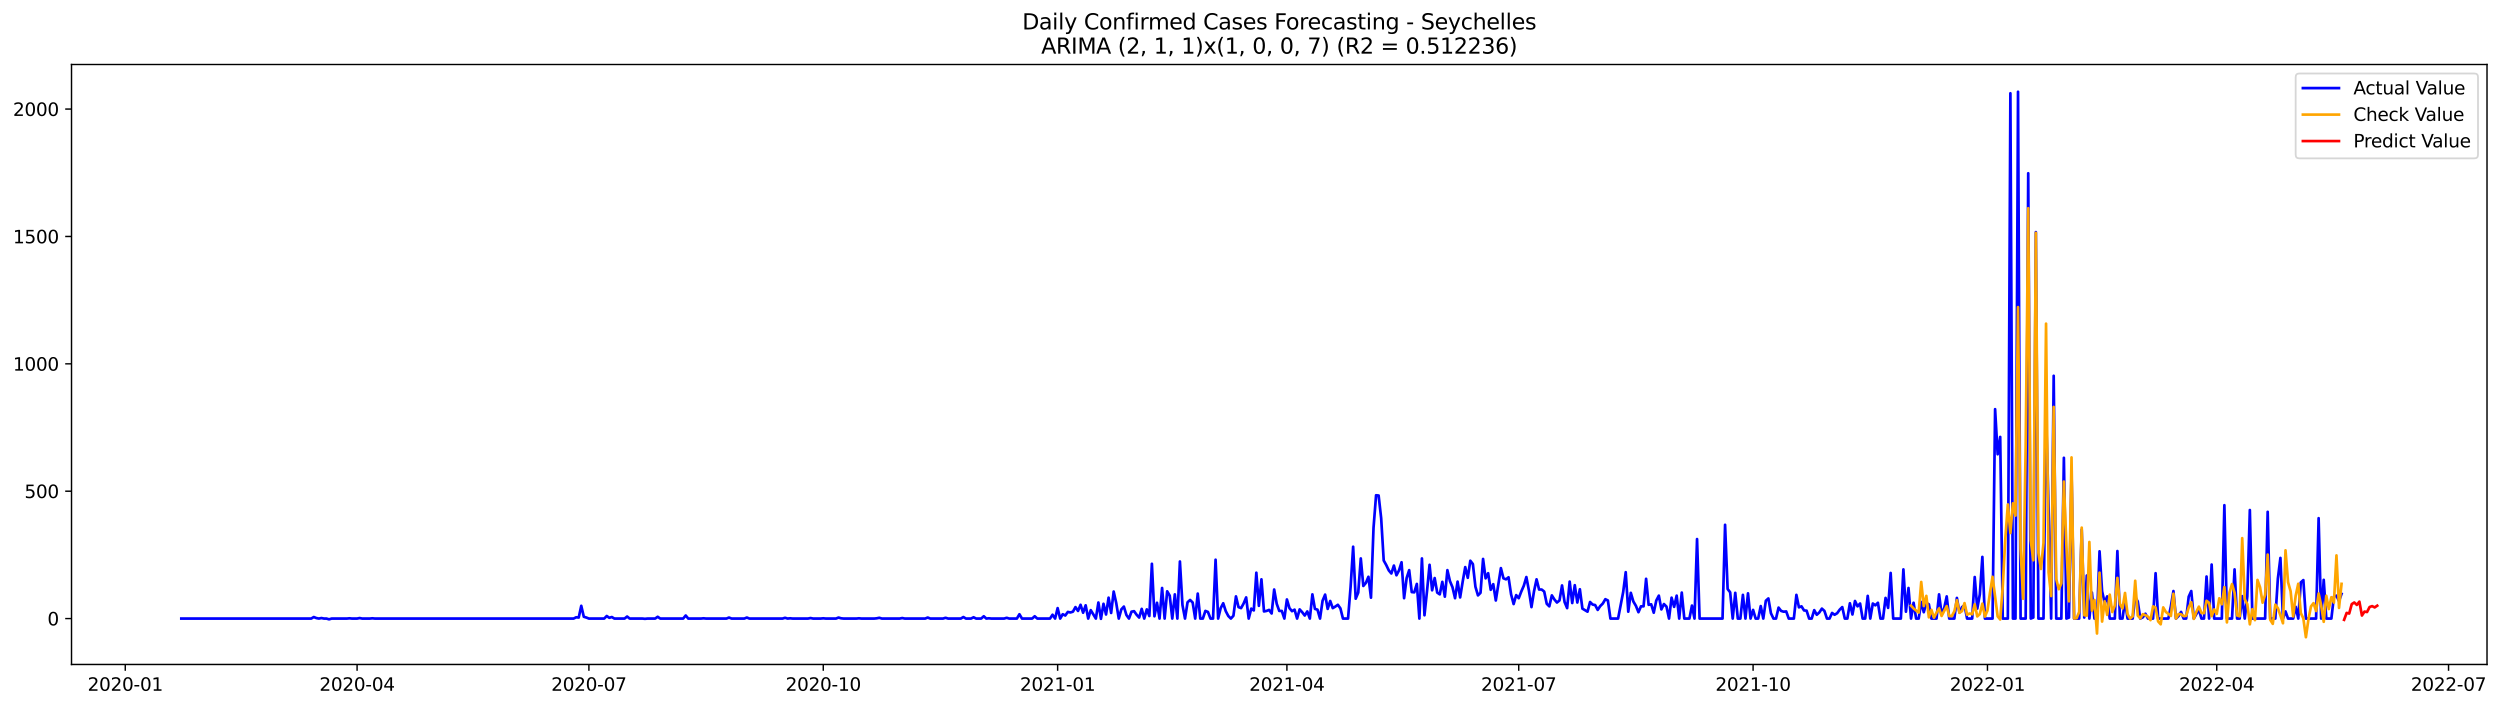 <?xml version="1.0" encoding="utf-8" standalone="no"?>
<!DOCTYPE svg PUBLIC "-//W3C//DTD SVG 1.1//EN"
  "http://www.w3.org/Graphics/SVG/1.1/DTD/svg11.dtd">
<svg xmlns:xlink="http://www.w3.org/1999/xlink" width="1386.05pt" height="392.274pt" viewBox="0 0 1386.05 392.274" xmlns="http://www.w3.org/2000/svg" version="1.1">
 <defs>
  <style type="text/css">*{stroke-linejoin: round; stroke-linecap: butt}</style>
 </defs>
 <g id="figure_1">
  <g id="patch_1">
   <path d="M 0 392.274 
L 1386.05 392.274 
L 1386.05 0 
L 0 0 
z
" style="fill: #ffffff"/>
  </g>
  <g id="axes_1">
   <g id="patch_2">
    <path d="M 39.65 368.396 
L 1378.85 368.396 
L 1378.85 35.755 
L 39.65 35.755 
z
" style="fill: #ffffff"/>
   </g>
   <g id="matplotlib.axis_1">
    <g id="xtick_1">
     <g id="line2d_1">
      <defs>
       <path id="m24ed908943" d="M 0 0 
L 0 3.5 
" style="stroke: #000000; stroke-width: 0.8"/>
      </defs>
      <g>
       <use xlink:href="#m24ed908943" x="69.451" y="368.396" style="stroke: #000000; stroke-width: 0.8"/>
      </g>
     </g>
     <g id="text_1">
      <!-- 2020-01 -->
      <g transform="translate(48.559 382.994)scale(0.1 -0.1)">
       <defs>
        <path id="DejaVuSans-32" d="M 1228 531 
L 3431 531 
L 3431 0 
L 469 0 
L 469 531 
Q 828 903 1448 1529 
Q 2069 2156 2228 2338 
Q 2531 2678 2651 2914 
Q 2772 3150 2772 3378 
Q 2772 3750 2511 3984 
Q 2250 4219 1831 4219 
Q 1534 4219 1204 4116 
Q 875 4013 500 3803 
L 500 4441 
Q 881 4594 1212 4672 
Q 1544 4750 1819 4750 
Q 2544 4750 2975 4387 
Q 3406 4025 3406 3419 
Q 3406 3131 3298 2873 
Q 3191 2616 2906 2266 
Q 2828 2175 2409 1742 
Q 1991 1309 1228 531 
z
" transform="scale(0.016)"/>
        <path id="DejaVuSans-30" d="M 2034 4250 
Q 1547 4250 1301 3770 
Q 1056 3291 1056 2328 
Q 1056 1369 1301 889 
Q 1547 409 2034 409 
Q 2525 409 2770 889 
Q 3016 1369 3016 2328 
Q 3016 3291 2770 3770 
Q 2525 4250 2034 4250 
z
M 2034 4750 
Q 2819 4750 3233 4129 
Q 3647 3509 3647 2328 
Q 3647 1150 3233 529 
Q 2819 -91 2034 -91 
Q 1250 -91 836 529 
Q 422 1150 422 2328 
Q 422 3509 836 4129 
Q 1250 4750 2034 4750 
z
" transform="scale(0.016)"/>
        <path id="DejaVuSans-2d" d="M 313 2009 
L 1997 2009 
L 1997 1497 
L 313 1497 
L 313 2009 
z
" transform="scale(0.016)"/>
        <path id="DejaVuSans-31" d="M 794 531 
L 1825 531 
L 1825 4091 
L 703 3866 
L 703 4441 
L 1819 4666 
L 2450 4666 
L 2450 531 
L 3481 531 
L 3481 0 
L 794 0 
L 794 531 
z
" transform="scale(0.016)"/>
       </defs>
       <use xlink:href="#DejaVuSans-32"/>
       <use xlink:href="#DejaVuSans-30" x="63.623"/>
       <use xlink:href="#DejaVuSans-32" x="127.246"/>
       <use xlink:href="#DejaVuSans-30" x="190.869"/>
       <use xlink:href="#DejaVuSans-2d" x="254.492"/>
       <use xlink:href="#DejaVuSans-30" x="290.576"/>
       <use xlink:href="#DejaVuSans-31" x="354.199"/>
      </g>
     </g>
    </g>
    <g id="xtick_2">
     <g id="line2d_2">
      <g>
       <use xlink:href="#m24ed908943" x="197.976" y="368.396" style="stroke: #000000; stroke-width: 0.8"/>
      </g>
     </g>
     <g id="text_2">
      <!-- 2020-04 -->
      <g transform="translate(177.084 382.994)scale(0.1 -0.1)">
       <defs>
        <path id="DejaVuSans-34" d="M 2419 4116 
L 825 1625 
L 2419 1625 
L 2419 4116 
z
M 2253 4666 
L 3047 4666 
L 3047 1625 
L 3713 1625 
L 3713 1100 
L 3047 1100 
L 3047 0 
L 2419 0 
L 2419 1100 
L 313 1100 
L 313 1709 
L 2253 4666 
z
" transform="scale(0.016)"/>
       </defs>
       <use xlink:href="#DejaVuSans-32"/>
       <use xlink:href="#DejaVuSans-30" x="63.623"/>
       <use xlink:href="#DejaVuSans-32" x="127.246"/>
       <use xlink:href="#DejaVuSans-30" x="190.869"/>
       <use xlink:href="#DejaVuSans-2d" x="254.492"/>
       <use xlink:href="#DejaVuSans-30" x="290.576"/>
       <use xlink:href="#DejaVuSans-34" x="354.199"/>
      </g>
     </g>
    </g>
    <g id="xtick_3">
     <g id="line2d_3">
      <g>
       <use xlink:href="#m24ed908943" x="326.5" y="368.396" style="stroke: #000000; stroke-width: 0.8"/>
      </g>
     </g>
     <g id="text_3">
      <!-- 2020-07 -->
      <g transform="translate(305.609 382.994)scale(0.1 -0.1)">
       <defs>
        <path id="DejaVuSans-37" d="M 525 4666 
L 3525 4666 
L 3525 4397 
L 1831 0 
L 1172 0 
L 2766 4134 
L 525 4134 
L 525 4666 
z
" transform="scale(0.016)"/>
       </defs>
       <use xlink:href="#DejaVuSans-32"/>
       <use xlink:href="#DejaVuSans-30" x="63.623"/>
       <use xlink:href="#DejaVuSans-32" x="127.246"/>
       <use xlink:href="#DejaVuSans-30" x="190.869"/>
       <use xlink:href="#DejaVuSans-2d" x="254.492"/>
       <use xlink:href="#DejaVuSans-30" x="290.576"/>
       <use xlink:href="#DejaVuSans-37" x="354.199"/>
      </g>
     </g>
    </g>
    <g id="xtick_4">
     <g id="line2d_4">
      <g>
       <use xlink:href="#m24ed908943" x="456.438" y="368.396" style="stroke: #000000; stroke-width: 0.8"/>
      </g>
     </g>
     <g id="text_4">
      <!-- 2020-10 -->
      <g transform="translate(435.546 382.994)scale(0.1 -0.1)">
       <use xlink:href="#DejaVuSans-32"/>
       <use xlink:href="#DejaVuSans-30" x="63.623"/>
       <use xlink:href="#DejaVuSans-32" x="127.246"/>
       <use xlink:href="#DejaVuSans-30" x="190.869"/>
       <use xlink:href="#DejaVuSans-2d" x="254.492"/>
       <use xlink:href="#DejaVuSans-31" x="290.576"/>
       <use xlink:href="#DejaVuSans-30" x="354.199"/>
      </g>
     </g>
    </g>
    <g id="xtick_5">
     <g id="line2d_5">
      <g>
       <use xlink:href="#m24ed908943" x="586.375" y="368.396" style="stroke: #000000; stroke-width: 0.8"/>
      </g>
     </g>
     <g id="text_5">
      <!-- 2021-01 -->
      <g transform="translate(565.483 382.994)scale(0.1 -0.1)">
       <use xlink:href="#DejaVuSans-32"/>
       <use xlink:href="#DejaVuSans-30" x="63.623"/>
       <use xlink:href="#DejaVuSans-32" x="127.246"/>
       <use xlink:href="#DejaVuSans-31" x="190.869"/>
       <use xlink:href="#DejaVuSans-2d" x="254.492"/>
       <use xlink:href="#DejaVuSans-30" x="290.576"/>
       <use xlink:href="#DejaVuSans-31" x="354.199"/>
      </g>
     </g>
    </g>
    <g id="xtick_6">
     <g id="line2d_6">
      <g>
       <use xlink:href="#m24ed908943" x="713.487" y="368.396" style="stroke: #000000; stroke-width: 0.8"/>
      </g>
     </g>
     <g id="text_6">
      <!-- 2021-04 -->
      <g transform="translate(692.596 382.994)scale(0.1 -0.1)">
       <use xlink:href="#DejaVuSans-32"/>
       <use xlink:href="#DejaVuSans-30" x="63.623"/>
       <use xlink:href="#DejaVuSans-32" x="127.246"/>
       <use xlink:href="#DejaVuSans-31" x="190.869"/>
       <use xlink:href="#DejaVuSans-2d" x="254.492"/>
       <use xlink:href="#DejaVuSans-30" x="290.576"/>
       <use xlink:href="#DejaVuSans-34" x="354.199"/>
      </g>
     </g>
    </g>
    <g id="xtick_7">
     <g id="line2d_7">
      <g>
       <use xlink:href="#m24ed908943" x="842.012" y="368.396" style="stroke: #000000; stroke-width: 0.8"/>
      </g>
     </g>
     <g id="text_7">
      <!-- 2021-07 -->
      <g transform="translate(821.12 382.994)scale(0.1 -0.1)">
       <use xlink:href="#DejaVuSans-32"/>
       <use xlink:href="#DejaVuSans-30" x="63.623"/>
       <use xlink:href="#DejaVuSans-32" x="127.246"/>
       <use xlink:href="#DejaVuSans-31" x="190.869"/>
       <use xlink:href="#DejaVuSans-2d" x="254.492"/>
       <use xlink:href="#DejaVuSans-30" x="290.576"/>
       <use xlink:href="#DejaVuSans-37" x="354.199"/>
      </g>
     </g>
    </g>
    <g id="xtick_8">
     <g id="line2d_8">
      <g>
       <use xlink:href="#m24ed908943" x="971.949" y="368.396" style="stroke: #000000; stroke-width: 0.8"/>
      </g>
     </g>
     <g id="text_8">
      <!-- 2021-10 -->
      <g transform="translate(951.058 382.994)scale(0.1 -0.1)">
       <use xlink:href="#DejaVuSans-32"/>
       <use xlink:href="#DejaVuSans-30" x="63.623"/>
       <use xlink:href="#DejaVuSans-32" x="127.246"/>
       <use xlink:href="#DejaVuSans-31" x="190.869"/>
       <use xlink:href="#DejaVuSans-2d" x="254.492"/>
       <use xlink:href="#DejaVuSans-31" x="290.576"/>
       <use xlink:href="#DejaVuSans-30" x="354.199"/>
      </g>
     </g>
    </g>
    <g id="xtick_9">
     <g id="line2d_9">
      <g>
       <use xlink:href="#m24ed908943" x="1101.886" y="368.396" style="stroke: #000000; stroke-width: 0.8"/>
      </g>
     </g>
     <g id="text_9">
      <!-- 2022-01 -->
      <g transform="translate(1080.995 382.994)scale(0.1 -0.1)">
       <use xlink:href="#DejaVuSans-32"/>
       <use xlink:href="#DejaVuSans-30" x="63.623"/>
       <use xlink:href="#DejaVuSans-32" x="127.246"/>
       <use xlink:href="#DejaVuSans-32" x="190.869"/>
       <use xlink:href="#DejaVuSans-2d" x="254.492"/>
       <use xlink:href="#DejaVuSans-30" x="290.576"/>
       <use xlink:href="#DejaVuSans-31" x="354.199"/>
      </g>
     </g>
    </g>
    <g id="xtick_10">
     <g id="line2d_10">
      <g>
       <use xlink:href="#m24ed908943" x="1228.999" y="368.396" style="stroke: #000000; stroke-width: 0.8"/>
      </g>
     </g>
     <g id="text_10">
      <!-- 2022-04 -->
      <g transform="translate(1208.107 382.994)scale(0.1 -0.1)">
       <use xlink:href="#DejaVuSans-32"/>
       <use xlink:href="#DejaVuSans-30" x="63.623"/>
       <use xlink:href="#DejaVuSans-32" x="127.246"/>
       <use xlink:href="#DejaVuSans-32" x="190.869"/>
       <use xlink:href="#DejaVuSans-2d" x="254.492"/>
       <use xlink:href="#DejaVuSans-30" x="290.576"/>
       <use xlink:href="#DejaVuSans-34" x="354.199"/>
      </g>
     </g>
    </g>
    <g id="xtick_11">
     <g id="line2d_11">
      <g>
       <use xlink:href="#m24ed908943" x="1357.523" y="368.396" style="stroke: #000000; stroke-width: 0.8"/>
      </g>
     </g>
     <g id="text_11">
      <!-- 2022-07 -->
      <g transform="translate(1336.632 382.994)scale(0.1 -0.1)">
       <use xlink:href="#DejaVuSans-32"/>
       <use xlink:href="#DejaVuSans-30" x="63.623"/>
       <use xlink:href="#DejaVuSans-32" x="127.246"/>
       <use xlink:href="#DejaVuSans-32" x="190.869"/>
       <use xlink:href="#DejaVuSans-2d" x="254.492"/>
       <use xlink:href="#DejaVuSans-30" x="290.576"/>
       <use xlink:href="#DejaVuSans-37" x="354.199"/>
      </g>
     </g>
    </g>
   </g>
   <g id="matplotlib.axis_2">
    <g id="ytick_1">
     <g id="line2d_12">
      <defs>
       <path id="m2e7342a865" d="M 0 0 
L -3.5 0 
" style="stroke: #000000; stroke-width: 0.8"/>
      </defs>
      <g>
       <use xlink:href="#m2e7342a865" x="39.65" y="342.945" style="stroke: #000000; stroke-width: 0.8"/>
      </g>
     </g>
     <g id="text_12">
      <!-- 0 -->
      <g transform="translate(26.288 346.744)scale(0.1 -0.1)">
       <use xlink:href="#DejaVuSans-30"/>
      </g>
     </g>
    </g>
    <g id="ytick_2">
     <g id="line2d_13">
      <g>
       <use xlink:href="#m2e7342a865" x="39.65" y="272.329" style="stroke: #000000; stroke-width: 0.8"/>
      </g>
     </g>
     <g id="text_13">
      <!-- 500 -->
      <g transform="translate(13.562 276.128)scale(0.1 -0.1)">
       <defs>
        <path id="DejaVuSans-35" d="M 691 4666 
L 3169 4666 
L 3169 4134 
L 1269 4134 
L 1269 2991 
Q 1406 3038 1543 3061 
Q 1681 3084 1819 3084 
Q 2600 3084 3056 2656 
Q 3513 2228 3513 1497 
Q 3513 744 3044 326 
Q 2575 -91 1722 -91 
Q 1428 -91 1123 -41 
Q 819 9 494 109 
L 494 744 
Q 775 591 1075 516 
Q 1375 441 1709 441 
Q 2250 441 2565 725 
Q 2881 1009 2881 1497 
Q 2881 1984 2565 2268 
Q 2250 2553 1709 2553 
Q 1456 2553 1204 2497 
Q 953 2441 691 2322 
L 691 4666 
z
" transform="scale(0.016)"/>
       </defs>
       <use xlink:href="#DejaVuSans-35"/>
       <use xlink:href="#DejaVuSans-30" x="63.623"/>
       <use xlink:href="#DejaVuSans-30" x="127.246"/>
      </g>
     </g>
    </g>
    <g id="ytick_3">
     <g id="line2d_14">
      <g>
       <use xlink:href="#m2e7342a865" x="39.65" y="201.712" style="stroke: #000000; stroke-width: 0.8"/>
      </g>
     </g>
     <g id="text_14">
      <!-- 1000 -->
      <g transform="translate(7.2 205.511)scale(0.1 -0.1)">
       <use xlink:href="#DejaVuSans-31"/>
       <use xlink:href="#DejaVuSans-30" x="63.623"/>
       <use xlink:href="#DejaVuSans-30" x="127.246"/>
       <use xlink:href="#DejaVuSans-30" x="190.869"/>
      </g>
     </g>
    </g>
    <g id="ytick_4">
     <g id="line2d_15">
      <g>
       <use xlink:href="#m2e7342a865" x="39.65" y="131.096" style="stroke: #000000; stroke-width: 0.8"/>
      </g>
     </g>
     <g id="text_15">
      <!-- 1500 -->
      <g transform="translate(7.2 134.895)scale(0.1 -0.1)">
       <use xlink:href="#DejaVuSans-31"/>
       <use xlink:href="#DejaVuSans-35" x="63.623"/>
       <use xlink:href="#DejaVuSans-30" x="127.246"/>
       <use xlink:href="#DejaVuSans-30" x="190.869"/>
      </g>
     </g>
    </g>
    <g id="ytick_5">
     <g id="line2d_16">
      <g>
       <use xlink:href="#m2e7342a865" x="39.65" y="60.479" style="stroke: #000000; stroke-width: 0.8"/>
      </g>
     </g>
     <g id="text_16">
      <!-- 2000 -->
      <g transform="translate(7.2 64.279)scale(0.1 -0.1)">
       <use xlink:href="#DejaVuSans-32"/>
       <use xlink:href="#DejaVuSans-30" x="63.623"/>
       <use xlink:href="#DejaVuSans-30" x="127.246"/>
       <use xlink:href="#DejaVuSans-30" x="190.869"/>
      </g>
     </g>
    </g>
   </g>
   <g id="line2d_17">
    <path d="M 100.523 342.945 
L 172.553 342.945 
L 173.965 342.098 
L 175.378 342.663 
L 176.79 342.945 
L 178.203 342.663 
L 179.615 342.945 
L 181.027 342.945 
L 182.44 343.369 
L 183.852 342.945 
L 192.326 342.945 
L 193.739 342.804 
L 195.151 342.945 
L 197.976 342.945 
L 199.388 342.663 
L 200.8 342.945 
L 205.037 342.945 
L 206.45 342.804 
L 207.862 342.945 
L 318.026 342.945 
L 319.439 342.239 
L 320.851 342.38 
L 322.263 335.884 
L 323.676 341.957 
L 325.088 342.38 
L 326.5 342.945 
L 334.975 342.945 
L 336.387 341.533 
L 337.799 342.521 
L 339.212 342.098 
L 340.624 342.945 
L 346.273 342.945 
L 347.686 341.815 
L 349.098 342.945 
L 356.16 342.945 
L 357.572 343.086 
L 358.985 342.945 
L 363.222 342.945 
L 364.634 341.957 
L 366.046 342.945 
L 378.758 342.945 
L 380.17 341.25 
L 381.582 342.945 
L 388.644 342.945 
L 390.057 342.804 
L 391.469 342.945 
L 402.768 342.945 
L 404.18 342.38 
L 405.593 342.945 
L 412.654 342.945 
L 414.067 342.38 
L 415.479 342.945 
L 433.84 342.945 
L 435.252 342.521 
L 436.664 342.945 
L 438.077 342.804 
L 439.489 342.945 
L 447.963 342.945 
L 449.376 342.663 
L 450.788 342.945 
L 455.025 342.945 
L 456.438 342.804 
L 457.85 342.945 
L 463.499 342.945 
L 464.912 342.38 
L 466.324 342.804 
L 467.736 342.945 
L 474.798 342.945 
L 476.211 342.804 
L 477.623 342.945 
L 484.685 342.945 
L 486.097 342.804 
L 487.509 342.521 
L 488.922 342.945 
L 498.808 342.945 
L 500.221 342.663 
L 501.633 342.945 
L 512.932 342.945 
L 514.344 342.38 
L 515.757 342.945 
L 522.818 342.945 
L 524.231 342.521 
L 525.643 342.945 
L 532.705 342.945 
L 534.117 342.098 
L 535.53 342.945 
L 538.354 342.945 
L 539.767 342.239 
L 541.179 342.945 
L 544.004 342.945 
L 545.416 341.674 
L 546.829 342.945 
L 548.241 342.804 
L 549.653 342.945 
L 556.715 342.945 
L 558.127 342.521 
L 559.54 342.945 
L 563.777 342.945 
L 565.189 340.544 
L 566.602 342.945 
L 572.251 342.945 
L 573.663 341.674 
L 575.076 342.945 
L 582.138 342.945 
L 583.55 340.827 
L 584.962 342.945 
L 586.375 337.155 
L 587.787 342.945 
L 589.199 340.544 
L 590.612 341.25 
L 592.024 339.273 
L 593.436 339.556 
L 594.849 339.132 
L 596.261 336.59 
L 597.674 338.708 
L 599.086 335.319 
L 600.498 339.697 
L 601.911 335.601 
L 603.323 342.945 
L 604.735 338.284 
L 607.56 342.945 
L 608.972 334.047 
L 610.385 343.086 
L 611.797 334.754 
L 613.21 340.685 
L 614.622 331.364 
L 616.034 339.838 
L 617.447 327.974 
L 618.859 334.33 
L 620.271 342.945 
L 621.684 337.861 
L 623.096 336.307 
L 624.508 340.968 
L 625.921 342.945 
L 627.333 339.132 
L 628.745 338.849 
L 630.158 340.827 
L 631.57 342.38 
L 632.983 337.578 
L 634.395 342.945 
L 635.807 337.861 
L 637.22 341.533 
L 638.632 312.58 
L 640.044 341.674 
L 641.457 334.189 
L 642.869 342.945 
L 644.281 325.997 
L 645.694 342.945 
L 647.106 327.833 
L 648.519 330.234 
L 649.931 342.945 
L 651.343 329.528 
L 652.756 342.945 
L 654.168 311.309 
L 655.58 335.46 
L 656.993 342.945 
L 658.405 333.906 
L 659.817 332.635 
L 661.23 334.047 
L 662.642 342.945 
L 664.054 329.104 
L 665.467 342.945 
L 666.879 342.945 
L 668.292 338.708 
L 669.704 339.273 
L 671.116 342.945 
L 672.529 342.945 
L 673.941 310.32 
L 675.353 342.945 
L 676.766 337.155 
L 678.178 334.471 
L 679.59 338.849 
L 681.003 341.533 
L 682.415 342.945 
L 683.828 341.392 
L 685.24 330.658 
L 686.652 336.59 
L 688.065 337.155 
L 689.477 334.612 
L 690.889 331.223 
L 692.302 342.945 
L 693.714 337.437 
L 695.126 338.426 
L 696.539 317.523 
L 697.951 335.884 
L 699.363 321.195 
L 700.776 338.991 
L 702.188 338.708 
L 703.601 338.143 
L 705.013 340.121 
L 706.425 326.845 
L 707.838 334.754 
L 709.25 338.708 
L 710.662 338.708 
L 712.075 342.945 
L 713.487 332.353 
L 714.899 337.155 
L 716.312 338.849 
L 717.724 338.002 
L 719.137 342.945 
L 720.549 337.861 
L 721.961 339.414 
L 723.374 341.25 
L 724.786 338.991 
L 726.198 342.945 
L 727.611 329.528 
L 729.023 337.578 
L 730.435 338.002 
L 731.848 342.945 
L 733.26 333.059 
L 734.672 329.669 
L 736.085 337.578 
L 737.497 333.2 
L 738.91 337.155 
L 740.322 336.307 
L 741.734 335.319 
L 743.147 337.296 
L 744.559 342.945 
L 747.384 342.945 
L 748.796 325.432 
L 750.208 303.117 
L 751.621 331.929 
L 753.033 328.539 
L 754.446 309.614 
L 755.858 324.867 
L 757.27 323.173 
L 758.683 319.783 
L 760.095 331.364 
L 761.507 292.666 
L 762.92 274.588 
L 764.332 274.73 
L 765.744 287.299 
L 767.157 310.744 
L 768.569 313.286 
L 769.981 316.252 
L 771.394 317.947 
L 772.806 313.569 
L 774.219 318.936 
L 775.631 316.252 
L 777.043 311.733 
L 778.456 331.647 
L 779.868 320.489 
L 781.28 316.111 
L 782.693 328.257 
L 784.105 328.398 
L 785.517 323.737 
L 786.93 342.945 
L 788.342 309.614 
L 789.755 341.109 
L 791.167 327.692 
L 792.579 313.145 
L 793.992 327.268 
L 795.404 320.489 
L 796.816 328.539 
L 798.229 329.528 
L 799.641 322.608 
L 801.053 330.799 
L 802.466 316.111 
L 803.878 322.184 
L 805.29 325.574 
L 806.703 331.647 
L 808.115 322.466 
L 809.528 331.223 
L 810.94 322.466 
L 812.352 314.416 
L 813.765 320.348 
L 815.177 310.885 
L 816.589 312.721 
L 818.002 325.291 
L 819.414 330.093 
L 820.826 328.681 
L 822.239 309.897 
L 823.651 320.63 
L 825.064 317.806 
L 826.476 326.986 
L 827.888 323.879 
L 829.301 332.918 
L 832.125 314.981 
L 833.538 320.63 
L 834.95 321.195 
L 836.362 320.065 
L 837.775 329.528 
L 839.187 334.895 
L 840.6 329.952 
L 842.012 331.647 
L 843.424 327.974 
L 844.837 324.726 
L 846.249 319.924 
L 847.661 327.41 
L 849.074 336.59 
L 850.486 327.833 
L 851.898 321.195 
L 853.311 326.845 
L 854.723 326.845 
L 856.135 327.974 
L 857.548 334.754 
L 858.96 336.166 
L 860.373 330.093 
L 861.785 332.353 
L 863.197 334.047 
L 864.61 332.918 
L 866.022 324.585 
L 867.434 333.765 
L 868.847 337.155 
L 870.259 322.466 
L 871.671 334.33 
L 873.084 324.444 
L 874.496 334.047 
L 875.909 326.703 
L 877.321 337.437 
L 880.146 339.132 
L 881.558 333.765 
L 882.97 335.177 
L 884.383 335.46 
L 885.795 338.143 
L 887.207 336.025 
L 888.62 334.612 
L 890.032 332.211 
L 891.444 332.918 
L 892.857 342.945 
L 897.094 342.945 
L 899.919 328.257 
L 901.331 317.241 
L 902.743 339.132 
L 904.156 328.681 
L 905.568 333.483 
L 906.98 335.884 
L 908.393 339.414 
L 909.805 336.166 
L 911.218 336.166 
L 912.63 320.913 
L 914.042 335.319 
L 915.455 335.036 
L 916.867 339.697 
L 918.279 332.918 
L 919.692 330.234 
L 921.104 337.861 
L 922.516 334.895 
L 923.929 336.307 
L 925.341 342.945 
L 926.753 331.364 
L 928.166 336.448 
L 929.578 330.234 
L 930.991 342.945 
L 932.403 328.539 
L 933.815 342.945 
L 936.64 342.945 
L 938.052 335.742 
L 939.465 342.945 
L 940.877 298.88 
L 942.289 342.945 
L 955.001 342.945 
L 956.413 290.971 
L 957.825 326.562 
L 959.238 328.398 
L 960.65 342.945 
L 962.062 328.681 
L 963.475 342.945 
L 964.887 342.945 
L 966.3 329.811 
L 967.712 342.945 
L 969.124 328.963 
L 970.537 342.945 
L 971.949 338.143 
L 973.361 342.945 
L 974.774 342.945 
L 976.186 336.025 
L 977.598 342.945 
L 979.011 333.059 
L 980.423 331.788 
L 981.836 339.979 
L 983.248 342.945 
L 984.66 342.945 
L 986.073 336.872 
L 987.485 338.708 
L 988.897 339.132 
L 990.31 338.991 
L 991.722 342.945 
L 994.547 342.945 
L 995.959 329.811 
L 997.371 336.731 
L 998.784 336.166 
L 1000.196 338.426 
L 1001.609 338.567 
L 1003.021 342.945 
L 1004.433 342.945 
L 1005.846 338.284 
L 1007.258 340.827 
L 1008.67 339.556 
L 1010.083 337.437 
L 1011.495 338.708 
L 1012.907 342.945 
L 1014.32 342.945 
L 1015.732 339.838 
L 1017.145 340.827 
L 1018.557 339.979 
L 1019.969 338.002 
L 1021.382 336.59 
L 1022.794 342.945 
L 1024.206 342.945 
L 1025.619 334.471 
L 1027.031 340.685 
L 1028.443 333.2 
L 1029.856 336.166 
L 1031.268 334.612 
L 1032.68 342.945 
L 1034.093 342.945 
L 1035.505 330.375 
L 1036.918 342.945 
L 1038.33 334.612 
L 1039.742 335.601 
L 1041.155 334.189 
L 1042.567 342.945 
L 1043.979 342.945 
L 1045.392 331.505 
L 1046.804 337.013 
L 1048.216 317.664 
L 1049.629 342.945 
L 1053.866 342.945 
L 1055.278 315.687 
L 1056.691 339.132 
L 1058.103 325.997 
L 1059.515 342.945 
L 1060.928 334.189 
L 1062.34 342.945 
L 1063.752 342.945 
L 1065.165 333.765 
L 1066.577 339.414 
L 1067.99 334.33 
L 1069.402 335.036 
L 1070.814 342.945 
L 1073.639 342.945 
L 1075.051 329.528 
L 1076.464 340.262 
L 1077.876 337.296 
L 1079.288 330.658 
L 1080.701 342.945 
L 1083.525 342.945 
L 1084.938 331.505 
L 1086.35 339.556 
L 1087.763 336.59 
L 1089.175 335.601 
L 1090.587 342.945 
L 1093.412 342.945 
L 1094.824 319.924 
L 1096.237 337.437 
L 1097.649 329.528 
L 1099.061 308.767 
L 1100.474 342.945 
L 1104.711 342.945 
L 1106.123 226.852 
L 1107.536 251.85 
L 1108.948 242.246 
L 1110.36 342.945 
L 1113.185 342.945 
L 1114.597 51.723 
L 1116.01 342.945 
L 1117.422 342.945 
L 1118.834 50.876 
L 1120.247 342.945 
L 1123.072 342.945 
L 1124.484 96.07 
L 1125.896 342.945 
L 1127.309 342.38 
L 1128.721 128.695 
L 1130.133 342.945 
L 1132.958 342.945 
L 1134.37 228.405 
L 1135.783 282.497 
L 1137.195 342.945 
L 1138.608 208.35 
L 1140.02 342.945 
L 1142.845 342.945 
L 1144.257 253.827 
L 1145.669 342.945 
L 1147.082 342.38 
L 1148.494 261.454 
L 1149.906 342.945 
L 1152.731 342.945 
L 1154.143 293.655 
L 1155.556 342.38 
L 1156.968 319.077 
L 1158.381 342.945 
L 1159.793 328.539 
L 1161.205 342.945 
L 1162.618 342.945 
L 1164.03 305.66 
L 1165.442 327.833 
L 1166.855 334.047 
L 1168.267 330.658 
L 1169.679 342.945 
L 1172.504 342.945 
L 1173.917 305.518 
L 1175.329 342.945 
L 1176.741 342.945 
L 1178.154 333.059 
L 1179.566 342.945 
L 1182.391 342.945 
L 1183.803 330.94 
L 1185.215 333.483 
L 1186.628 342.945 
L 1188.04 342.239 
L 1189.452 340.262 
L 1190.865 342.945 
L 1193.69 342.945 
L 1195.102 317.806 
L 1196.514 342.945 
L 1202.164 342.945 
L 1203.576 336.166 
L 1204.988 327.692 
L 1206.401 342.945 
L 1207.813 341.533 
L 1209.226 339.273 
L 1210.638 342.945 
L 1212.05 342.945 
L 1213.463 330.799 
L 1214.875 327.692 
L 1216.287 342.945 
L 1219.112 338.002 
L 1220.524 342.945 
L 1221.937 342.945 
L 1223.349 319.642 
L 1224.761 342.945 
L 1226.174 313.004 
L 1227.586 342.945 
L 1231.823 342.945 
L 1233.236 280.097 
L 1234.648 342.945 
L 1237.473 342.945 
L 1238.885 315.687 
L 1240.297 342.945 
L 1241.71 342.945 
L 1243.122 330.517 
L 1244.535 342.945 
L 1245.947 330.658 
L 1247.359 282.78 
L 1248.772 342.945 
L 1255.833 342.945 
L 1257.246 283.769 
L 1258.658 342.945 
L 1261.483 342.945 
L 1262.895 320.772 
L 1264.308 309.332 
L 1265.72 342.945 
L 1267.132 338.991 
L 1268.545 342.945 
L 1271.369 342.945 
L 1272.782 336.448 
L 1274.194 342.945 
L 1275.606 322.89 
L 1277.019 321.619 
L 1278.431 342.945 
L 1284.081 342.945 
L 1285.493 287.299 
L 1286.905 342.945 
L 1288.318 321.478 
L 1289.73 342.945 
L 1292.555 342.945 
L 1293.967 330.799 
L 1295.38 330.234 
L 1296.792 333.2 
L 1298.204 329.246 
L 1298.204 329.246 
" clip-path="url(#pa29cf9b016)" style="fill: none; stroke: #0000ff; stroke-width: 1.5; stroke-linecap: square"/>
   </g>
   <g id="line2d_18">
    <path d="M 1059.515 335.789 
L 1060.928 337.347 
L 1063.752 339.623 
L 1065.165 322.659 
L 1066.577 336.001 
L 1067.99 330.37 
L 1069.402 342.245 
L 1070.814 338.106 
L 1072.227 342.456 
L 1073.639 339.675 
L 1075.051 337.3 
L 1076.464 341.493 
L 1079.288 336.034 
L 1080.701 341.58 
L 1082.113 341.545 
L 1083.525 338.94 
L 1084.938 332.764 
L 1086.35 339.752 
L 1087.763 338.834 
L 1089.175 334.38 
L 1090.587 340.827 
L 1092 340.134 
L 1093.412 340.555 
L 1094.824 335.032 
L 1096.237 341.749 
L 1097.649 340.447 
L 1099.061 334.659 
L 1100.474 341.84 
L 1101.886 338.461 
L 1103.299 328.487 
L 1104.711 319.787 
L 1107.536 341.723 
L 1108.948 343.455 
L 1110.36 325.156 
L 1111.773 298.876 
L 1113.185 279.669 
L 1114.597 295.494 
L 1116.01 279.054 
L 1117.422 285.848 
L 1118.834 170.287 
L 1120.247 304.265 
L 1121.659 331.965 
L 1123.072 247.341 
L 1124.484 115.451 
L 1125.896 299.753 
L 1127.309 310.613 
L 1128.721 129.105 
L 1130.133 306.493 
L 1131.546 315.439 
L 1132.958 301.046 
L 1134.37 179.449 
L 1135.783 317.348 
L 1137.195 330.452 
L 1138.608 225.617 
L 1140.02 321.061 
L 1141.432 326.658 
L 1142.845 323.405 
L 1144.257 267.015 
L 1145.669 302.849 
L 1147.082 333.392 
L 1148.494 253.608 
L 1149.906 342.912 
L 1151.319 342.719 
L 1152.731 339.297 
L 1154.143 292.532 
L 1155.556 341.081 
L 1156.968 341.311 
L 1158.381 300.494 
L 1159.793 338.552 
L 1161.205 332.651 
L 1162.618 351.226 
L 1164.03 317.501 
L 1165.442 344.604 
L 1166.855 333.372 
L 1168.267 340.898 
L 1169.679 329.695 
L 1171.092 339.322 
L 1172.504 335.716 
L 1173.917 320.404 
L 1175.329 334.944 
L 1176.741 337.32 
L 1178.154 328.754 
L 1179.566 340.58 
L 1180.978 342.919 
L 1182.391 341.711 
L 1183.803 321.997 
L 1185.215 341.32 
L 1186.628 342.82 
L 1188.04 340.509 
L 1189.452 341.082 
L 1190.865 341.856 
L 1192.277 343.811 
L 1193.69 336.188 
L 1195.102 336.886 
L 1196.514 344.524 
L 1197.927 346.12 
L 1199.339 336.766 
L 1200.751 339.221 
L 1203.576 341.481 
L 1204.988 329.184 
L 1206.401 342.925 
L 1207.813 340.445 
L 1209.226 340.572 
L 1210.638 341.593 
L 1212.05 341.415 
L 1213.463 336.824 
L 1214.875 333.903 
L 1216.287 343.113 
L 1217.7 339.195 
L 1219.112 336.341 
L 1220.524 339.812 
L 1221.937 339.943 
L 1223.349 333.103 
L 1224.761 334.228 
L 1226.174 341.591 
L 1227.586 337.875 
L 1228.999 340.373 
L 1230.411 331.709 
L 1231.823 335.016 
L 1233.236 325.502 
L 1234.648 345.061 
L 1236.06 328.546 
L 1237.473 323.82 
L 1238.885 328.593 
L 1240.297 341.222 
L 1241.71 341.67 
L 1243.122 298.367 
L 1244.535 332.27 
L 1245.947 334.927 
L 1247.359 346.133 
L 1248.772 337.744 
L 1250.184 343.819 
L 1251.596 321.522 
L 1253.009 325.58 
L 1254.421 334.138 
L 1255.833 329.763 
L 1257.246 307.477 
L 1258.658 343.614 
L 1260.071 345.875 
L 1261.483 335.243 
L 1262.895 337.169 
L 1264.308 341.187 
L 1265.72 345.542 
L 1267.132 305.122 
L 1268.545 322.778 
L 1269.957 327.804 
L 1271.369 341.753 
L 1272.782 330.188 
L 1274.194 323.669 
L 1275.606 339.885 
L 1277.019 342.819 
L 1278.431 353.276 
L 1279.844 343.348 
L 1281.256 336.201 
L 1282.668 334.412 
L 1284.081 338.749 
L 1285.493 329.067 
L 1286.905 335.663 
L 1288.318 344.744 
L 1289.73 330.303 
L 1291.142 337.663 
L 1292.555 331.11 
L 1293.967 334.07 
L 1295.38 307.93 
L 1296.792 337.039 
L 1298.204 323.697 
L 1298.204 323.697 
" clip-path="url(#pa29cf9b016)" style="fill: none; stroke: #ffa500; stroke-width: 1.5; stroke-linecap: square"/>
   </g>
   <g id="line2d_19">
    <path d="M 1299.617 343.644 
L 1301.029 339.815 
L 1302.441 340.148 
L 1303.854 334.932 
L 1305.266 334.038 
L 1306.678 335.372 
L 1308.091 333.566 
L 1309.503 341.248 
L 1310.915 339.094 
L 1312.328 339.318 
L 1313.74 336.55 
L 1315.153 336.047 
L 1316.565 336.761 
L 1317.977 335.804 
" clip-path="url(#pa29cf9b016)" style="fill: none; stroke: #ff0000; stroke-width: 1.5; stroke-linecap: square"/>
   </g>
   <g id="patch_3">
    <path d="M 39.65 368.396 
L 39.65 35.755 
" style="fill: none; stroke: #000000; stroke-width: 0.8; stroke-linejoin: miter; stroke-linecap: square"/>
   </g>
   <g id="patch_4">
    <path d="M 1378.85 368.396 
L 1378.85 35.755 
" style="fill: none; stroke: #000000; stroke-width: 0.8; stroke-linejoin: miter; stroke-linecap: square"/>
   </g>
   <g id="patch_5">
    <path d="M 39.65 368.396 
L 1378.85 368.396 
" style="fill: none; stroke: #000000; stroke-width: 0.8; stroke-linejoin: miter; stroke-linecap: square"/>
   </g>
   <g id="patch_6">
    <path d="M 39.65 35.755 
L 1378.85 35.755 
" style="fill: none; stroke: #000000; stroke-width: 0.8; stroke-linejoin: miter; stroke-linecap: square"/>
   </g>
   <g id="text_17">
    <!-- Daily Confirmed Cases Forecasting - Seychelles -->
    <g transform="translate(566.753 16.318)scale(0.12 -0.12)">
     <defs>
      <path id="DejaVuSans-44" d="M 1259 4147 
L 1259 519 
L 2022 519 
Q 2988 519 3436 956 
Q 3884 1394 3884 2338 
Q 3884 3275 3436 3711 
Q 2988 4147 2022 4147 
L 1259 4147 
z
M 628 4666 
L 1925 4666 
Q 3281 4666 3915 4102 
Q 4550 3538 4550 2338 
Q 4550 1131 3912 565 
Q 3275 0 1925 0 
L 628 0 
L 628 4666 
z
" transform="scale(0.016)"/>
      <path id="DejaVuSans-61" d="M 2194 1759 
Q 1497 1759 1228 1600 
Q 959 1441 959 1056 
Q 959 750 1161 570 
Q 1363 391 1709 391 
Q 2188 391 2477 730 
Q 2766 1069 2766 1631 
L 2766 1759 
L 2194 1759 
z
M 3341 1997 
L 3341 0 
L 2766 0 
L 2766 531 
Q 2569 213 2275 61 
Q 1981 -91 1556 -91 
Q 1019 -91 701 211 
Q 384 513 384 1019 
Q 384 1609 779 1909 
Q 1175 2209 1959 2209 
L 2766 2209 
L 2766 2266 
Q 2766 2663 2505 2880 
Q 2244 3097 1772 3097 
Q 1472 3097 1187 3025 
Q 903 2953 641 2809 
L 641 3341 
Q 956 3463 1253 3523 
Q 1550 3584 1831 3584 
Q 2591 3584 2966 3190 
Q 3341 2797 3341 1997 
z
" transform="scale(0.016)"/>
      <path id="DejaVuSans-69" d="M 603 3500 
L 1178 3500 
L 1178 0 
L 603 0 
L 603 3500 
z
M 603 4863 
L 1178 4863 
L 1178 4134 
L 603 4134 
L 603 4863 
z
" transform="scale(0.016)"/>
      <path id="DejaVuSans-6c" d="M 603 4863 
L 1178 4863 
L 1178 0 
L 603 0 
L 603 4863 
z
" transform="scale(0.016)"/>
      <path id="DejaVuSans-79" d="M 2059 -325 
Q 1816 -950 1584 -1140 
Q 1353 -1331 966 -1331 
L 506 -1331 
L 506 -850 
L 844 -850 
Q 1081 -850 1212 -737 
Q 1344 -625 1503 -206 
L 1606 56 
L 191 3500 
L 800 3500 
L 1894 763 
L 2988 3500 
L 3597 3500 
L 2059 -325 
z
" transform="scale(0.016)"/>
      <path id="DejaVuSans-20" transform="scale(0.016)"/>
      <path id="DejaVuSans-43" d="M 4122 4306 
L 4122 3641 
Q 3803 3938 3442 4084 
Q 3081 4231 2675 4231 
Q 1875 4231 1450 3742 
Q 1025 3253 1025 2328 
Q 1025 1406 1450 917 
Q 1875 428 2675 428 
Q 3081 428 3442 575 
Q 3803 722 4122 1019 
L 4122 359 
Q 3791 134 3420 21 
Q 3050 -91 2638 -91 
Q 1578 -91 968 557 
Q 359 1206 359 2328 
Q 359 3453 968 4101 
Q 1578 4750 2638 4750 
Q 3056 4750 3426 4639 
Q 3797 4528 4122 4306 
z
" transform="scale(0.016)"/>
      <path id="DejaVuSans-6f" d="M 1959 3097 
Q 1497 3097 1228 2736 
Q 959 2375 959 1747 
Q 959 1119 1226 758 
Q 1494 397 1959 397 
Q 2419 397 2687 759 
Q 2956 1122 2956 1747 
Q 2956 2369 2687 2733 
Q 2419 3097 1959 3097 
z
M 1959 3584 
Q 2709 3584 3137 3096 
Q 3566 2609 3566 1747 
Q 3566 888 3137 398 
Q 2709 -91 1959 -91 
Q 1206 -91 779 398 
Q 353 888 353 1747 
Q 353 2609 779 3096 
Q 1206 3584 1959 3584 
z
" transform="scale(0.016)"/>
      <path id="DejaVuSans-6e" d="M 3513 2113 
L 3513 0 
L 2938 0 
L 2938 2094 
Q 2938 2591 2744 2837 
Q 2550 3084 2163 3084 
Q 1697 3084 1428 2787 
Q 1159 2491 1159 1978 
L 1159 0 
L 581 0 
L 581 3500 
L 1159 3500 
L 1159 2956 
Q 1366 3272 1645 3428 
Q 1925 3584 2291 3584 
Q 2894 3584 3203 3211 
Q 3513 2838 3513 2113 
z
" transform="scale(0.016)"/>
      <path id="DejaVuSans-66" d="M 2375 4863 
L 2375 4384 
L 1825 4384 
Q 1516 4384 1395 4259 
Q 1275 4134 1275 3809 
L 1275 3500 
L 2222 3500 
L 2222 3053 
L 1275 3053 
L 1275 0 
L 697 0 
L 697 3053 
L 147 3053 
L 147 3500 
L 697 3500 
L 697 3744 
Q 697 4328 969 4595 
Q 1241 4863 1831 4863 
L 2375 4863 
z
" transform="scale(0.016)"/>
      <path id="DejaVuSans-72" d="M 2631 2963 
Q 2534 3019 2420 3045 
Q 2306 3072 2169 3072 
Q 1681 3072 1420 2755 
Q 1159 2438 1159 1844 
L 1159 0 
L 581 0 
L 581 3500 
L 1159 3500 
L 1159 2956 
Q 1341 3275 1631 3429 
Q 1922 3584 2338 3584 
Q 2397 3584 2469 3576 
Q 2541 3569 2628 3553 
L 2631 2963 
z
" transform="scale(0.016)"/>
      <path id="DejaVuSans-6d" d="M 3328 2828 
Q 3544 3216 3844 3400 
Q 4144 3584 4550 3584 
Q 5097 3584 5394 3201 
Q 5691 2819 5691 2113 
L 5691 0 
L 5113 0 
L 5113 2094 
Q 5113 2597 4934 2840 
Q 4756 3084 4391 3084 
Q 3944 3084 3684 2787 
Q 3425 2491 3425 1978 
L 3425 0 
L 2847 0 
L 2847 2094 
Q 2847 2600 2669 2842 
Q 2491 3084 2119 3084 
Q 1678 3084 1418 2786 
Q 1159 2488 1159 1978 
L 1159 0 
L 581 0 
L 581 3500 
L 1159 3500 
L 1159 2956 
Q 1356 3278 1631 3431 
Q 1906 3584 2284 3584 
Q 2666 3584 2933 3390 
Q 3200 3197 3328 2828 
z
" transform="scale(0.016)"/>
      <path id="DejaVuSans-65" d="M 3597 1894 
L 3597 1613 
L 953 1613 
Q 991 1019 1311 708 
Q 1631 397 2203 397 
Q 2534 397 2845 478 
Q 3156 559 3463 722 
L 3463 178 
Q 3153 47 2828 -22 
Q 2503 -91 2169 -91 
Q 1331 -91 842 396 
Q 353 884 353 1716 
Q 353 2575 817 3079 
Q 1281 3584 2069 3584 
Q 2775 3584 3186 3129 
Q 3597 2675 3597 1894 
z
M 3022 2063 
Q 3016 2534 2758 2815 
Q 2500 3097 2075 3097 
Q 1594 3097 1305 2825 
Q 1016 2553 972 2059 
L 3022 2063 
z
" transform="scale(0.016)"/>
      <path id="DejaVuSans-64" d="M 2906 2969 
L 2906 4863 
L 3481 4863 
L 3481 0 
L 2906 0 
L 2906 525 
Q 2725 213 2448 61 
Q 2172 -91 1784 -91 
Q 1150 -91 751 415 
Q 353 922 353 1747 
Q 353 2572 751 3078 
Q 1150 3584 1784 3584 
Q 2172 3584 2448 3432 
Q 2725 3281 2906 2969 
z
M 947 1747 
Q 947 1113 1208 752 
Q 1469 391 1925 391 
Q 2381 391 2643 752 
Q 2906 1113 2906 1747 
Q 2906 2381 2643 2742 
Q 2381 3103 1925 3103 
Q 1469 3103 1208 2742 
Q 947 2381 947 1747 
z
" transform="scale(0.016)"/>
      <path id="DejaVuSans-73" d="M 2834 3397 
L 2834 2853 
Q 2591 2978 2328 3040 
Q 2066 3103 1784 3103 
Q 1356 3103 1142 2972 
Q 928 2841 928 2578 
Q 928 2378 1081 2264 
Q 1234 2150 1697 2047 
L 1894 2003 
Q 2506 1872 2764 1633 
Q 3022 1394 3022 966 
Q 3022 478 2636 193 
Q 2250 -91 1575 -91 
Q 1294 -91 989 -36 
Q 684 19 347 128 
L 347 722 
Q 666 556 975 473 
Q 1284 391 1588 391 
Q 1994 391 2212 530 
Q 2431 669 2431 922 
Q 2431 1156 2273 1281 
Q 2116 1406 1581 1522 
L 1381 1569 
Q 847 1681 609 1914 
Q 372 2147 372 2553 
Q 372 3047 722 3315 
Q 1072 3584 1716 3584 
Q 2034 3584 2315 3537 
Q 2597 3491 2834 3397 
z
" transform="scale(0.016)"/>
      <path id="DejaVuSans-46" d="M 628 4666 
L 3309 4666 
L 3309 4134 
L 1259 4134 
L 1259 2759 
L 3109 2759 
L 3109 2228 
L 1259 2228 
L 1259 0 
L 628 0 
L 628 4666 
z
" transform="scale(0.016)"/>
      <path id="DejaVuSans-63" d="M 3122 3366 
L 3122 2828 
Q 2878 2963 2633 3030 
Q 2388 3097 2138 3097 
Q 1578 3097 1268 2742 
Q 959 2388 959 1747 
Q 959 1106 1268 751 
Q 1578 397 2138 397 
Q 2388 397 2633 464 
Q 2878 531 3122 666 
L 3122 134 
Q 2881 22 2623 -34 
Q 2366 -91 2075 -91 
Q 1284 -91 818 406 
Q 353 903 353 1747 
Q 353 2603 823 3093 
Q 1294 3584 2113 3584 
Q 2378 3584 2631 3529 
Q 2884 3475 3122 3366 
z
" transform="scale(0.016)"/>
      <path id="DejaVuSans-74" d="M 1172 4494 
L 1172 3500 
L 2356 3500 
L 2356 3053 
L 1172 3053 
L 1172 1153 
Q 1172 725 1289 603 
Q 1406 481 1766 481 
L 2356 481 
L 2356 0 
L 1766 0 
Q 1100 0 847 248 
Q 594 497 594 1153 
L 594 3053 
L 172 3053 
L 172 3500 
L 594 3500 
L 594 4494 
L 1172 4494 
z
" transform="scale(0.016)"/>
      <path id="DejaVuSans-67" d="M 2906 1791 
Q 2906 2416 2648 2759 
Q 2391 3103 1925 3103 
Q 1463 3103 1205 2759 
Q 947 2416 947 1791 
Q 947 1169 1205 825 
Q 1463 481 1925 481 
Q 2391 481 2648 825 
Q 2906 1169 2906 1791 
z
M 3481 434 
Q 3481 -459 3084 -895 
Q 2688 -1331 1869 -1331 
Q 1566 -1331 1297 -1286 
Q 1028 -1241 775 -1147 
L 775 -588 
Q 1028 -725 1275 -790 
Q 1522 -856 1778 -856 
Q 2344 -856 2625 -561 
Q 2906 -266 2906 331 
L 2906 616 
Q 2728 306 2450 153 
Q 2172 0 1784 0 
Q 1141 0 747 490 
Q 353 981 353 1791 
Q 353 2603 747 3093 
Q 1141 3584 1784 3584 
Q 2172 3584 2450 3431 
Q 2728 3278 2906 2969 
L 2906 3500 
L 3481 3500 
L 3481 434 
z
" transform="scale(0.016)"/>
      <path id="DejaVuSans-53" d="M 3425 4513 
L 3425 3897 
Q 3066 4069 2747 4153 
Q 2428 4238 2131 4238 
Q 1616 4238 1336 4038 
Q 1056 3838 1056 3469 
Q 1056 3159 1242 3001 
Q 1428 2844 1947 2747 
L 2328 2669 
Q 3034 2534 3370 2195 
Q 3706 1856 3706 1288 
Q 3706 609 3251 259 
Q 2797 -91 1919 -91 
Q 1588 -91 1214 -16 
Q 841 59 441 206 
L 441 856 
Q 825 641 1194 531 
Q 1563 422 1919 422 
Q 2459 422 2753 634 
Q 3047 847 3047 1241 
Q 3047 1584 2836 1778 
Q 2625 1972 2144 2069 
L 1759 2144 
Q 1053 2284 737 2584 
Q 422 2884 422 3419 
Q 422 4038 858 4394 
Q 1294 4750 2059 4750 
Q 2388 4750 2728 4690 
Q 3069 4631 3425 4513 
z
" transform="scale(0.016)"/>
      <path id="DejaVuSans-68" d="M 3513 2113 
L 3513 0 
L 2938 0 
L 2938 2094 
Q 2938 2591 2744 2837 
Q 2550 3084 2163 3084 
Q 1697 3084 1428 2787 
Q 1159 2491 1159 1978 
L 1159 0 
L 581 0 
L 581 4863 
L 1159 4863 
L 1159 2956 
Q 1366 3272 1645 3428 
Q 1925 3584 2291 3584 
Q 2894 3584 3203 3211 
Q 3513 2838 3513 2113 
z
" transform="scale(0.016)"/>
     </defs>
     <use xlink:href="#DejaVuSans-44"/>
     <use xlink:href="#DejaVuSans-61" x="77.002"/>
     <use xlink:href="#DejaVuSans-69" x="138.281"/>
     <use xlink:href="#DejaVuSans-6c" x="166.064"/>
     <use xlink:href="#DejaVuSans-79" x="193.848"/>
     <use xlink:href="#DejaVuSans-20" x="253.027"/>
     <use xlink:href="#DejaVuSans-43" x="284.814"/>
     <use xlink:href="#DejaVuSans-6f" x="354.639"/>
     <use xlink:href="#DejaVuSans-6e" x="415.82"/>
     <use xlink:href="#DejaVuSans-66" x="479.199"/>
     <use xlink:href="#DejaVuSans-69" x="514.404"/>
     <use xlink:href="#DejaVuSans-72" x="542.188"/>
     <use xlink:href="#DejaVuSans-6d" x="581.551"/>
     <use xlink:href="#DejaVuSans-65" x="678.963"/>
     <use xlink:href="#DejaVuSans-64" x="740.486"/>
     <use xlink:href="#DejaVuSans-20" x="803.963"/>
     <use xlink:href="#DejaVuSans-43" x="835.75"/>
     <use xlink:href="#DejaVuSans-61" x="905.574"/>
     <use xlink:href="#DejaVuSans-73" x="966.854"/>
     <use xlink:href="#DejaVuSans-65" x="1018.953"/>
     <use xlink:href="#DejaVuSans-73" x="1080.477"/>
     <use xlink:href="#DejaVuSans-20" x="1132.576"/>
     <use xlink:href="#DejaVuSans-46" x="1164.363"/>
     <use xlink:href="#DejaVuSans-6f" x="1218.258"/>
     <use xlink:href="#DejaVuSans-72" x="1279.439"/>
     <use xlink:href="#DejaVuSans-65" x="1318.303"/>
     <use xlink:href="#DejaVuSans-63" x="1379.826"/>
     <use xlink:href="#DejaVuSans-61" x="1434.807"/>
     <use xlink:href="#DejaVuSans-73" x="1496.086"/>
     <use xlink:href="#DejaVuSans-74" x="1548.186"/>
     <use xlink:href="#DejaVuSans-69" x="1587.395"/>
     <use xlink:href="#DejaVuSans-6e" x="1615.178"/>
     <use xlink:href="#DejaVuSans-67" x="1678.557"/>
     <use xlink:href="#DejaVuSans-20" x="1742.033"/>
     <use xlink:href="#DejaVuSans-2d" x="1773.82"/>
     <use xlink:href="#DejaVuSans-20" x="1809.904"/>
     <use xlink:href="#DejaVuSans-53" x="1841.691"/>
     <use xlink:href="#DejaVuSans-65" x="1905.168"/>
     <use xlink:href="#DejaVuSans-79" x="1966.691"/>
     <use xlink:href="#DejaVuSans-63" x="2025.871"/>
     <use xlink:href="#DejaVuSans-68" x="2080.852"/>
     <use xlink:href="#DejaVuSans-65" x="2144.23"/>
     <use xlink:href="#DejaVuSans-6c" x="2205.754"/>
     <use xlink:href="#DejaVuSans-6c" x="2233.537"/>
     <use xlink:href="#DejaVuSans-65" x="2261.32"/>
     <use xlink:href="#DejaVuSans-73" x="2322.844"/>
    </g>
    <!-- ARIMA (2, 1, 1)x(1, 0, 0, 7) (R2 = 0.512236) -->
    <g transform="translate(577.266 29.756)scale(0.12 -0.12)">
     <defs>
      <path id="DejaVuSans-41" d="M 2188 4044 
L 1331 1722 
L 3047 1722 
L 2188 4044 
z
M 1831 4666 
L 2547 4666 
L 4325 0 
L 3669 0 
L 3244 1197 
L 1141 1197 
L 716 0 
L 50 0 
L 1831 4666 
z
" transform="scale(0.016)"/>
      <path id="DejaVuSans-52" d="M 2841 2188 
Q 3044 2119 3236 1894 
Q 3428 1669 3622 1275 
L 4263 0 
L 3584 0 
L 2988 1197 
Q 2756 1666 2539 1819 
Q 2322 1972 1947 1972 
L 1259 1972 
L 1259 0 
L 628 0 
L 628 4666 
L 2053 4666 
Q 2853 4666 3247 4331 
Q 3641 3997 3641 3322 
Q 3641 2881 3436 2590 
Q 3231 2300 2841 2188 
z
M 1259 4147 
L 1259 2491 
L 2053 2491 
Q 2509 2491 2742 2702 
Q 2975 2913 2975 3322 
Q 2975 3731 2742 3939 
Q 2509 4147 2053 4147 
L 1259 4147 
z
" transform="scale(0.016)"/>
      <path id="DejaVuSans-49" d="M 628 4666 
L 1259 4666 
L 1259 0 
L 628 0 
L 628 4666 
z
" transform="scale(0.016)"/>
      <path id="DejaVuSans-4d" d="M 628 4666 
L 1569 4666 
L 2759 1491 
L 3956 4666 
L 4897 4666 
L 4897 0 
L 4281 0 
L 4281 4097 
L 3078 897 
L 2444 897 
L 1241 4097 
L 1241 0 
L 628 0 
L 628 4666 
z
" transform="scale(0.016)"/>
      <path id="DejaVuSans-28" d="M 1984 4856 
Q 1566 4138 1362 3434 
Q 1159 2731 1159 2009 
Q 1159 1288 1364 580 
Q 1569 -128 1984 -844 
L 1484 -844 
Q 1016 -109 783 600 
Q 550 1309 550 2009 
Q 550 2706 781 3412 
Q 1013 4119 1484 4856 
L 1984 4856 
z
" transform="scale(0.016)"/>
      <path id="DejaVuSans-2c" d="M 750 794 
L 1409 794 
L 1409 256 
L 897 -744 
L 494 -744 
L 750 256 
L 750 794 
z
" transform="scale(0.016)"/>
      <path id="DejaVuSans-29" d="M 513 4856 
L 1013 4856 
Q 1481 4119 1714 3412 
Q 1947 2706 1947 2009 
Q 1947 1309 1714 600 
Q 1481 -109 1013 -844 
L 513 -844 
Q 928 -128 1133 580 
Q 1338 1288 1338 2009 
Q 1338 2731 1133 3434 
Q 928 4138 513 4856 
z
" transform="scale(0.016)"/>
      <path id="DejaVuSans-78" d="M 3513 3500 
L 2247 1797 
L 3578 0 
L 2900 0 
L 1881 1375 
L 863 0 
L 184 0 
L 1544 1831 
L 300 3500 
L 978 3500 
L 1906 2253 
L 2834 3500 
L 3513 3500 
z
" transform="scale(0.016)"/>
      <path id="DejaVuSans-3d" d="M 678 2906 
L 4684 2906 
L 4684 2381 
L 678 2381 
L 678 2906 
z
M 678 1631 
L 4684 1631 
L 4684 1100 
L 678 1100 
L 678 1631 
z
" transform="scale(0.016)"/>
      <path id="DejaVuSans-2e" d="M 684 794 
L 1344 794 
L 1344 0 
L 684 0 
L 684 794 
z
" transform="scale(0.016)"/>
      <path id="DejaVuSans-33" d="M 2597 2516 
Q 3050 2419 3304 2112 
Q 3559 1806 3559 1356 
Q 3559 666 3084 287 
Q 2609 -91 1734 -91 
Q 1441 -91 1130 -33 
Q 819 25 488 141 
L 488 750 
Q 750 597 1062 519 
Q 1375 441 1716 441 
Q 2309 441 2620 675 
Q 2931 909 2931 1356 
Q 2931 1769 2642 2001 
Q 2353 2234 1838 2234 
L 1294 2234 
L 1294 2753 
L 1863 2753 
Q 2328 2753 2575 2939 
Q 2822 3125 2822 3475 
Q 2822 3834 2567 4026 
Q 2313 4219 1838 4219 
Q 1578 4219 1281 4162 
Q 984 4106 628 3988 
L 628 4550 
Q 988 4650 1302 4700 
Q 1616 4750 1894 4750 
Q 2613 4750 3031 4423 
Q 3450 4097 3450 3541 
Q 3450 3153 3228 2886 
Q 3006 2619 2597 2516 
z
" transform="scale(0.016)"/>
      <path id="DejaVuSans-36" d="M 2113 2584 
Q 1688 2584 1439 2293 
Q 1191 2003 1191 1497 
Q 1191 994 1439 701 
Q 1688 409 2113 409 
Q 2538 409 2786 701 
Q 3034 994 3034 1497 
Q 3034 2003 2786 2293 
Q 2538 2584 2113 2584 
z
M 3366 4563 
L 3366 3988 
Q 3128 4100 2886 4159 
Q 2644 4219 2406 4219 
Q 1781 4219 1451 3797 
Q 1122 3375 1075 2522 
Q 1259 2794 1537 2939 
Q 1816 3084 2150 3084 
Q 2853 3084 3261 2657 
Q 3669 2231 3669 1497 
Q 3669 778 3244 343 
Q 2819 -91 2113 -91 
Q 1303 -91 875 529 
Q 447 1150 447 2328 
Q 447 3434 972 4092 
Q 1497 4750 2381 4750 
Q 2619 4750 2861 4703 
Q 3103 4656 3366 4563 
z
" transform="scale(0.016)"/>
     </defs>
     <use xlink:href="#DejaVuSans-41"/>
     <use xlink:href="#DejaVuSans-52" x="68.408"/>
     <use xlink:href="#DejaVuSans-49" x="137.891"/>
     <use xlink:href="#DejaVuSans-4d" x="167.383"/>
     <use xlink:href="#DejaVuSans-41" x="253.662"/>
     <use xlink:href="#DejaVuSans-20" x="322.07"/>
     <use xlink:href="#DejaVuSans-28" x="353.857"/>
     <use xlink:href="#DejaVuSans-32" x="392.871"/>
     <use xlink:href="#DejaVuSans-2c" x="456.494"/>
     <use xlink:href="#DejaVuSans-20" x="488.281"/>
     <use xlink:href="#DejaVuSans-31" x="520.068"/>
     <use xlink:href="#DejaVuSans-2c" x="583.691"/>
     <use xlink:href="#DejaVuSans-20" x="615.479"/>
     <use xlink:href="#DejaVuSans-31" x="647.266"/>
     <use xlink:href="#DejaVuSans-29" x="710.889"/>
     <use xlink:href="#DejaVuSans-78" x="749.902"/>
     <use xlink:href="#DejaVuSans-28" x="809.082"/>
     <use xlink:href="#DejaVuSans-31" x="848.096"/>
     <use xlink:href="#DejaVuSans-2c" x="911.719"/>
     <use xlink:href="#DejaVuSans-20" x="943.506"/>
     <use xlink:href="#DejaVuSans-30" x="975.293"/>
     <use xlink:href="#DejaVuSans-2c" x="1038.916"/>
     <use xlink:href="#DejaVuSans-20" x="1070.703"/>
     <use xlink:href="#DejaVuSans-30" x="1102.49"/>
     <use xlink:href="#DejaVuSans-2c" x="1166.113"/>
     <use xlink:href="#DejaVuSans-20" x="1197.9"/>
     <use xlink:href="#DejaVuSans-37" x="1229.688"/>
     <use xlink:href="#DejaVuSans-29" x="1293.311"/>
     <use xlink:href="#DejaVuSans-20" x="1332.324"/>
     <use xlink:href="#DejaVuSans-28" x="1364.111"/>
     <use xlink:href="#DejaVuSans-52" x="1403.125"/>
     <use xlink:href="#DejaVuSans-32" x="1472.607"/>
     <use xlink:href="#DejaVuSans-20" x="1536.23"/>
     <use xlink:href="#DejaVuSans-3d" x="1568.018"/>
     <use xlink:href="#DejaVuSans-20" x="1651.807"/>
     <use xlink:href="#DejaVuSans-30" x="1683.594"/>
     <use xlink:href="#DejaVuSans-2e" x="1747.217"/>
     <use xlink:href="#DejaVuSans-35" x="1779.004"/>
     <use xlink:href="#DejaVuSans-31" x="1842.627"/>
     <use xlink:href="#DejaVuSans-32" x="1906.25"/>
     <use xlink:href="#DejaVuSans-32" x="1969.873"/>
     <use xlink:href="#DejaVuSans-33" x="2033.496"/>
     <use xlink:href="#DejaVuSans-36" x="2097.119"/>
     <use xlink:href="#DejaVuSans-29" x="2160.742"/>
    </g>
   </g>
   <g id="legend_1">
    <g id="patch_7">
     <path d="M 1274.77 87.79 
L 1371.85 87.79 
Q 1373.85 87.79 1373.85 85.79 
L 1373.85 42.755 
Q 1373.85 40.755 1371.85 40.755 
L 1274.77 40.755 
Q 1272.77 40.755 1272.77 42.755 
L 1272.77 85.79 
Q 1272.77 87.79 1274.77 87.79 
z
" style="fill: #ffffff; opacity: 0.8; stroke: #cccccc; stroke-linejoin: miter"/>
    </g>
    <g id="line2d_20">
     <path d="M 1276.77 48.854 
L 1286.77 48.854 
L 1296.77 48.854 
" style="fill: none; stroke: #0000ff; stroke-width: 1.5; stroke-linecap: square"/>
    </g>
    <g id="text_18">
     <!-- Actual Value -->
     <g transform="translate(1304.77 52.354)scale(0.1 -0.1)">
      <defs>
       <path id="DejaVuSans-75" d="M 544 1381 
L 544 3500 
L 1119 3500 
L 1119 1403 
Q 1119 906 1312 657 
Q 1506 409 1894 409 
Q 2359 409 2629 706 
Q 2900 1003 2900 1516 
L 2900 3500 
L 3475 3500 
L 3475 0 
L 2900 0 
L 2900 538 
Q 2691 219 2414 64 
Q 2138 -91 1772 -91 
Q 1169 -91 856 284 
Q 544 659 544 1381 
z
M 1991 3584 
L 1991 3584 
z
" transform="scale(0.016)"/>
       <path id="DejaVuSans-56" d="M 1831 0 
L 50 4666 
L 709 4666 
L 2188 738 
L 3669 4666 
L 4325 4666 
L 2547 0 
L 1831 0 
z
" transform="scale(0.016)"/>
      </defs>
      <use xlink:href="#DejaVuSans-41"/>
      <use xlink:href="#DejaVuSans-63" x="66.658"/>
      <use xlink:href="#DejaVuSans-74" x="121.639"/>
      <use xlink:href="#DejaVuSans-75" x="160.848"/>
      <use xlink:href="#DejaVuSans-61" x="224.227"/>
      <use xlink:href="#DejaVuSans-6c" x="285.506"/>
      <use xlink:href="#DejaVuSans-20" x="313.289"/>
      <use xlink:href="#DejaVuSans-56" x="345.076"/>
      <use xlink:href="#DejaVuSans-61" x="405.734"/>
      <use xlink:href="#DejaVuSans-6c" x="467.014"/>
      <use xlink:href="#DejaVuSans-75" x="494.797"/>
      <use xlink:href="#DejaVuSans-65" x="558.176"/>
     </g>
    </g>
    <g id="line2d_21">
     <path d="M 1276.77 63.532 
L 1286.77 63.532 
L 1296.77 63.532 
" style="fill: none; stroke: #ffa500; stroke-width: 1.5; stroke-linecap: square"/>
    </g>
    <g id="text_19">
     <!-- Check Value -->
     <g transform="translate(1304.77 67.032)scale(0.1 -0.1)">
      <defs>
       <path id="DejaVuSans-6b" d="M 581 4863 
L 1159 4863 
L 1159 1991 
L 2875 3500 
L 3609 3500 
L 1753 1863 
L 3688 0 
L 2938 0 
L 1159 1709 
L 1159 0 
L 581 0 
L 581 4863 
z
" transform="scale(0.016)"/>
      </defs>
      <use xlink:href="#DejaVuSans-43"/>
      <use xlink:href="#DejaVuSans-68" x="69.824"/>
      <use xlink:href="#DejaVuSans-65" x="133.203"/>
      <use xlink:href="#DejaVuSans-63" x="194.727"/>
      <use xlink:href="#DejaVuSans-6b" x="249.707"/>
      <use xlink:href="#DejaVuSans-20" x="307.617"/>
      <use xlink:href="#DejaVuSans-56" x="339.404"/>
      <use xlink:href="#DejaVuSans-61" x="400.062"/>
      <use xlink:href="#DejaVuSans-6c" x="461.342"/>
      <use xlink:href="#DejaVuSans-75" x="489.125"/>
      <use xlink:href="#DejaVuSans-65" x="552.504"/>
     </g>
    </g>
    <g id="line2d_22">
     <path d="M 1276.77 78.21 
L 1286.77 78.21 
L 1296.77 78.21 
" style="fill: none; stroke: #ff0000; stroke-width: 1.5; stroke-linecap: square"/>
    </g>
    <g id="text_20">
     <!-- Predict Value -->
     <g transform="translate(1304.77 81.71)scale(0.1 -0.1)">
      <defs>
       <path id="DejaVuSans-50" d="M 1259 4147 
L 1259 2394 
L 2053 2394 
Q 2494 2394 2734 2622 
Q 2975 2850 2975 3272 
Q 2975 3691 2734 3919 
Q 2494 4147 2053 4147 
L 1259 4147 
z
M 628 4666 
L 2053 4666 
Q 2838 4666 3239 4311 
Q 3641 3956 3641 3272 
Q 3641 2581 3239 2228 
Q 2838 1875 2053 1875 
L 1259 1875 
L 1259 0 
L 628 0 
L 628 4666 
z
" transform="scale(0.016)"/>
      </defs>
      <use xlink:href="#DejaVuSans-50"/>
      <use xlink:href="#DejaVuSans-72" x="58.553"/>
      <use xlink:href="#DejaVuSans-65" x="97.416"/>
      <use xlink:href="#DejaVuSans-64" x="158.939"/>
      <use xlink:href="#DejaVuSans-69" x="222.416"/>
      <use xlink:href="#DejaVuSans-63" x="250.199"/>
      <use xlink:href="#DejaVuSans-74" x="305.18"/>
      <use xlink:href="#DejaVuSans-20" x="344.389"/>
      <use xlink:href="#DejaVuSans-56" x="376.176"/>
      <use xlink:href="#DejaVuSans-61" x="436.834"/>
      <use xlink:href="#DejaVuSans-6c" x="498.113"/>
      <use xlink:href="#DejaVuSans-75" x="525.896"/>
      <use xlink:href="#DejaVuSans-65" x="589.275"/>
     </g>
    </g>
   </g>
  </g>
 </g>
 <defs>
  <clipPath id="pa29cf9b016">
   <rect x="39.65" y="35.755" width="1339.2" height="332.64"/>
  </clipPath>
 </defs>
</svg>
